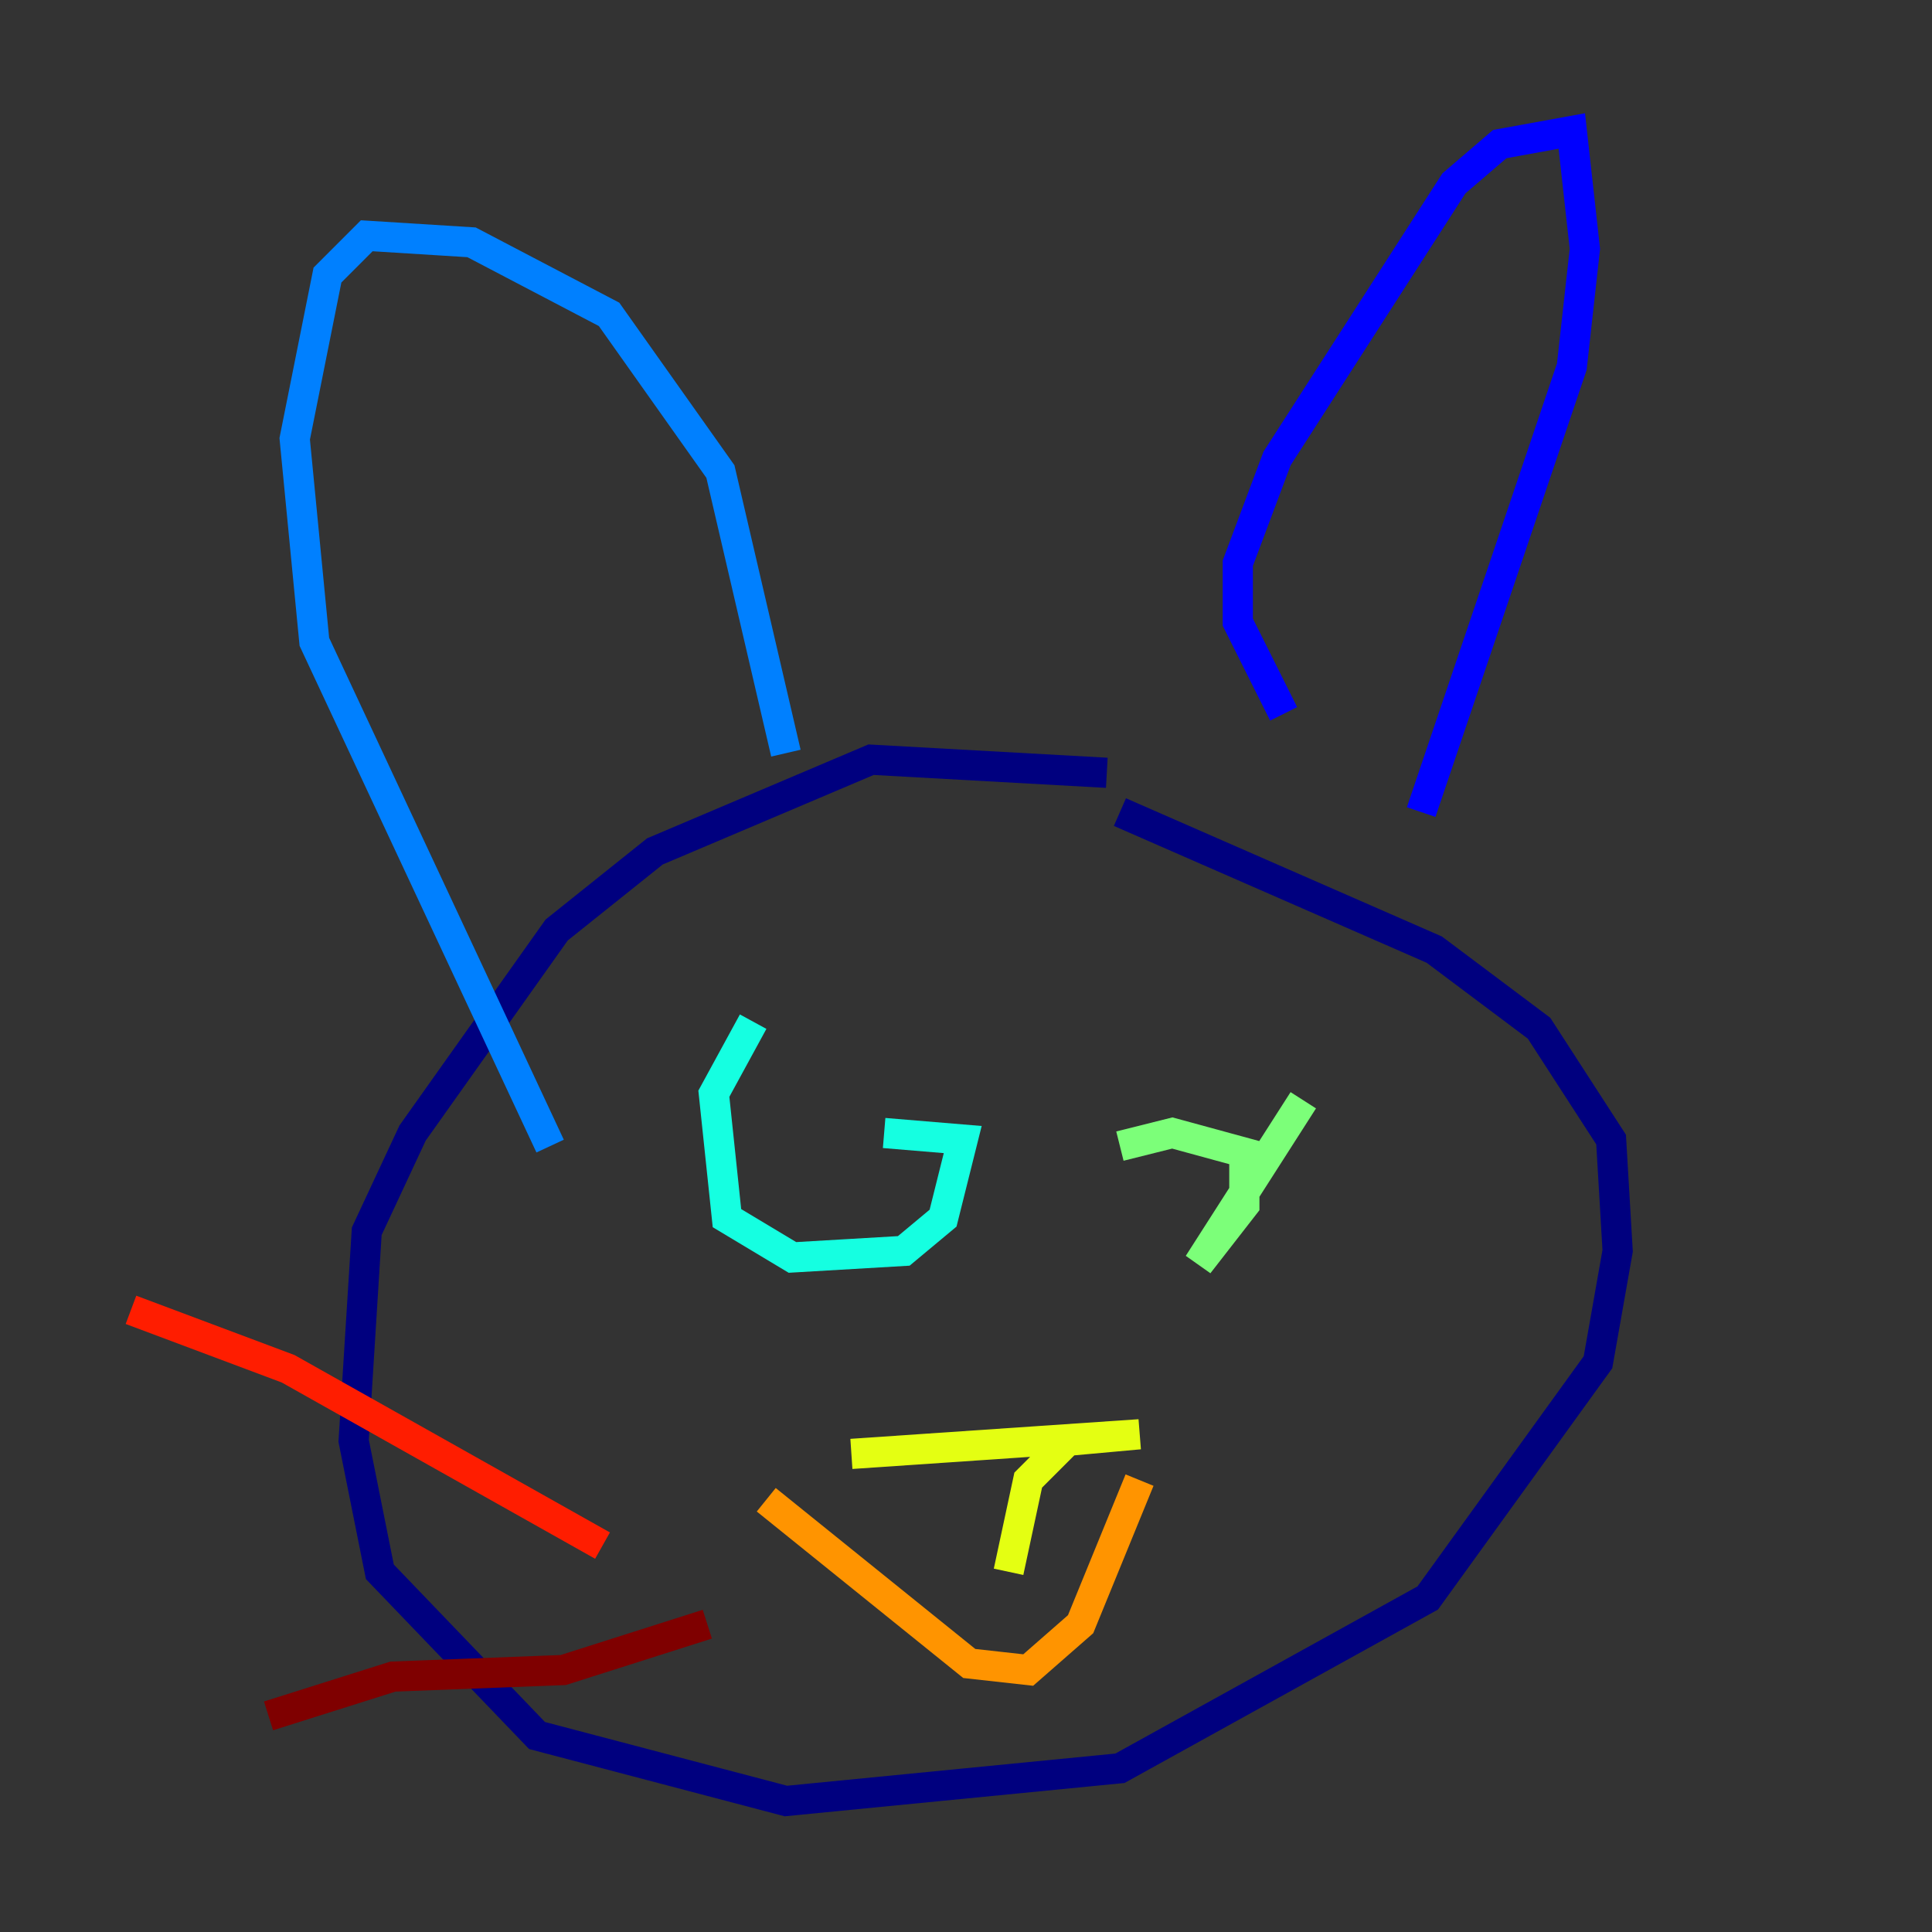 <?xml version="1.0" encoding="utf-8" ?>
<svg baseProfile="tiny" height="128" version="1.2" viewBox="0,0,128,128" width="128" xmlns="http://www.w3.org/2000/svg" xmlns:ev="http://www.w3.org/2001/xml-events" xmlns:xlink="http://www.w3.org/1999/xlink"><rect x="0" y="0" width="128" height="128" fill="#333333" stroke="none"/><defs /><polyline fill="none" points="73.329,51.2 57.709,50.332 43.39,56.407 36.881,61.614 27.336,75.064 24.298,81.573 23.43,95.458 25.166,104.136 35.58,114.983 52.068,119.322 74.197,117.153 94.59,105.871 105.871,90.251 107.173,82.875 106.739,75.498 101.966,68.122 95.024,62.915 74.197,53.803" stroke="#00007f" stroke-width="2" /><polyline fill="none" points="85.044,47.295 82.007,41.22 82.007,37.315 84.61,30.373 96.325,12.149 99.363,9.546 104.136,8.678 105.003,16.488 104.136,24.298 94.156,53.803" stroke="#0000ff" stroke-width="2" /><polyline fill="none" points="52.068,49.898 47.729,31.241 40.352,20.827 31.241,16.054 24.298,15.62 21.695,18.224 19.525,29.071 20.827,42.522 36.447,75.932" stroke="#0080ff" stroke-width="2" /><polyline fill="none" points="49.898,67.688 47.295,72.461 48.163,80.705 52.502,83.308 59.878,82.875 62.481,80.705 63.783,75.498 58.576,75.064" stroke="#15ffe1" stroke-width="2" /><polyline fill="none" points="86.346,72.895 79.403,83.742 82.441,79.837 82.441,76.366 77.668,75.064 74.197,75.932" stroke="#7cff79" stroke-width="2" /><polyline fill="none" points="56.407,96.325 75.498,95.024 70.725,95.458 68.122,98.061 66.82,104.136" stroke="#e4ff12" stroke-width="2" /><polyline fill="none" points="50.766,99.363 64.217,110.21 68.122,110.644 71.593,107.607 75.498,98.061" stroke="#ff9400" stroke-width="2" /><polyline fill="none" points="39.919,102.4 19.091,90.685 8.678,86.78" stroke="#ff1d00" stroke-width="2" /><polyline fill="none" points="46.861,107.607 37.315,110.644 26.034,111.078 17.79,113.681" stroke="#7f0000" stroke-width="2" /></svg>